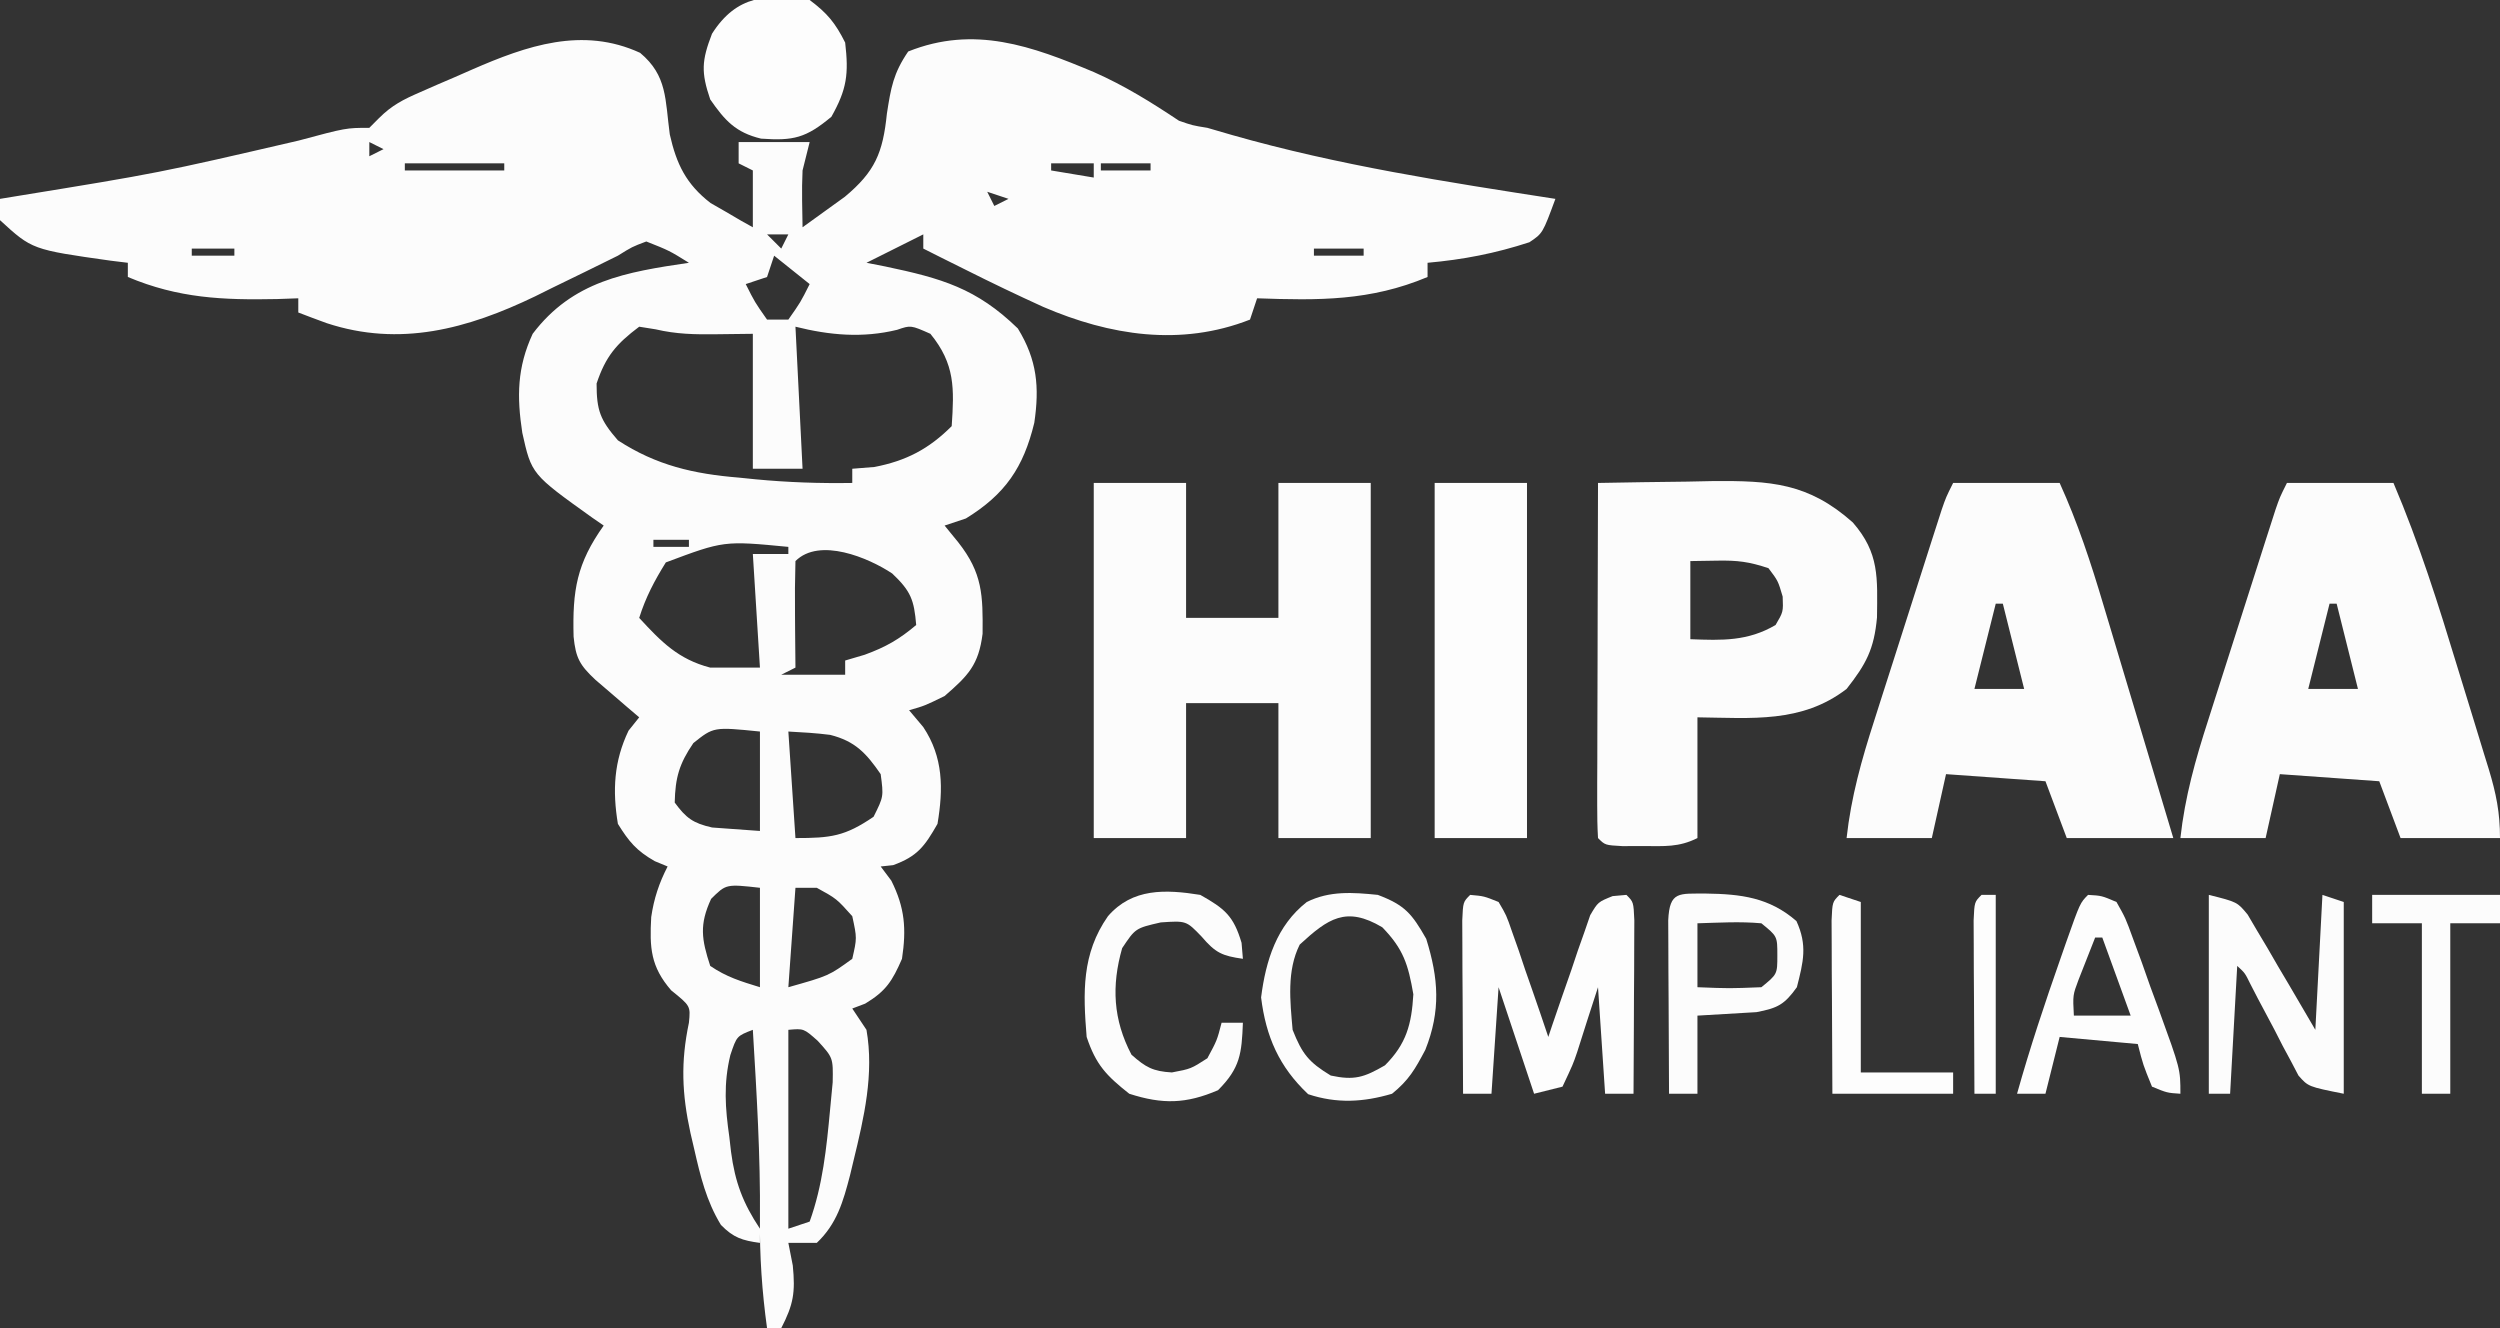 <?xml version="1.0" encoding="UTF-8"?>
<svg version="1.1" xmlns="http://www.w3.org/2000/svg" width="352" height="187">
<rect width="100%" height="100%" fill="#333333" stroke="none"/>
<path d="M0 0 C3.855 3.213 3.516 6.587 4.18 11.484 C5.128 15.684 6.484 18.485 9.918 21.145 C10.626 21.551 11.333 21.957 12.062 22.375 C12.778 22.794 13.493 23.213 14.23 23.645 C14.773 23.947 15.316 24.25 15.875 24.562 C15.875 21.922 15.875 19.282 15.875 16.562 C15.215 16.233 14.555 15.902 13.875 15.562 C13.875 14.572 13.875 13.582 13.875 12.562 C17.175 12.562 20.475 12.562 23.875 12.562 C23.545 13.883 23.215 15.203 22.875 16.562 C22.81 17.978 22.789 19.396 22.812 20.812 C22.833 22.05 22.854 23.288 22.875 24.562 C24.151 23.653 25.421 22.735 26.688 21.812 C27.395 21.302 28.103 20.792 28.832 20.266 C33.095 16.712 34.186 14.063 34.75 8.562 C35.321 4.902 35.646 2.899 37.75 -0.188 C47.066 -3.914 55.154 -0.957 63.911 2.72 C68.218 4.626 71.95 6.946 75.875 9.562 C77.775 10.223 77.775 10.223 79.875 10.562 C81.027 10.898 82.18 11.233 83.367 11.578 C98.314 15.838 113.54 18.189 128.875 20.562 C127.083 25.424 127.083 25.424 125.211 26.672 C120.416 28.238 115.906 29.113 110.875 29.562 C110.875 30.223 110.875 30.883 110.875 31.562 C102.81 34.958 95.492 34.869 86.875 34.562 C86.545 35.553 86.215 36.542 85.875 37.562 C76.118 41.389 66.133 39.804 56.763 35.773 C53.097 34.107 49.474 32.368 45.875 30.562 C44.127 29.692 44.127 29.692 42.344 28.805 C41.529 28.395 40.714 27.985 39.875 27.562 C39.875 26.902 39.875 26.242 39.875 25.562 C35.915 27.543 35.915 27.543 31.875 29.562 C32.744 29.733 33.613 29.903 34.508 30.078 C42.446 31.748 47.358 33.141 53.188 38.812 C55.909 43.247 56.24 47.075 55.504 52.09 C53.98 58.383 51.413 62.152 45.875 65.562 C44.885 65.892 43.895 66.222 42.875 66.562 C43.514 67.346 44.154 68.13 44.812 68.938 C48.223 73.279 48.272 76.363 48.223 81.793 C47.672 86.183 46.197 87.684 42.875 90.562 C40.062 91.938 40.062 91.938 37.875 92.562 C38.865 93.738 38.865 93.738 39.875 94.938 C42.708 99.198 42.699 103.621 41.875 108.562 C40.069 111.723 39.046 113.14 35.625 114.375 C35.047 114.437 34.47 114.499 33.875 114.562 C34.37 115.222 34.865 115.882 35.375 116.562 C37.289 120.391 37.505 123.357 36.875 127.562 C35.513 130.694 34.611 132.121 31.688 133.875 C31.089 134.102 30.491 134.329 29.875 134.562 C30.535 135.553 31.195 136.542 31.875 137.562 C32.963 143.776 31.53 149.912 30.062 155.938 C29.897 156.627 29.732 157.317 29.562 158.028 C28.596 161.742 27.708 164.887 24.875 167.562 C23.555 167.562 22.235 167.562 20.875 167.562 C21.184 169.14 21.184 169.14 21.5 170.75 C21.875 174.559 21.591 176.231 19.875 179.562 C19.215 179.562 18.555 179.562 17.875 179.562 C17.162 174.39 16.826 169.41 16.875 164.188 C16.953 155.292 16.405 146.44 15.875 137.562 C13.61 138.433 13.61 138.433 12.707 141.121 C11.732 145.154 11.985 148.58 12.562 152.625 C12.642 153.319 12.721 154.013 12.803 154.729 C13.37 159.025 14.487 161.977 16.875 165.562 C16.875 166.222 16.875 166.882 16.875 167.562 C14.395 167.22 13.146 166.84 11.379 165.027 C9.331 161.67 8.491 158.168 7.625 154.375 C7.36 153.237 7.36 153.237 7.089 152.076 C5.893 146.572 5.705 142.12 6.875 136.562 C7.108 134.204 7.108 134.204 4.375 132 C1.484 128.659 1.326 126.004 1.566 121.688 C1.943 119.092 2.673 116.892 3.875 114.562 C3.277 114.315 2.679 114.067 2.062 113.812 C-0.51 112.342 -1.564 111.073 -3.125 108.562 C-3.904 103.865 -3.687 99.734 -1.625 95.438 C-0.882 94.509 -0.882 94.509 -0.125 93.562 C-0.691 93.08 -1.257 92.598 -1.84 92.102 C-2.94 91.154 -2.94 91.154 -4.062 90.188 C-4.793 89.561 -5.524 88.935 -6.277 88.289 C-8.491 86.22 -9.059 85.217 -9.363 82.207 C-9.534 75.682 -8.925 71.906 -5.125 66.562 C-5.668 66.187 -6.21 65.812 -6.77 65.426 C-15.283 59.336 -15.283 59.336 -16.586 53.496 C-17.36 48.414 -17.325 44.315 -15.125 39.562 C-9.48 32.109 -1.989 30.87 6.875 29.562 C4.109 27.846 4.109 27.846 0.875 26.562 C-1.134 27.318 -1.134 27.318 -3.125 28.562 C-6.179 30.08 -9.244 31.575 -12.312 33.062 C-13.125 33.466 -13.938 33.869 -14.775 34.285 C-24.31 38.882 -33.831 41.456 -44.125 38.062 C-45.463 37.574 -46.798 37.079 -48.125 36.562 C-48.125 35.903 -48.125 35.242 -48.125 34.562 C-49.593 34.615 -49.593 34.615 -51.09 34.668 C-58.718 34.825 -64.994 34.565 -72.125 31.562 C-72.125 30.902 -72.125 30.242 -72.125 29.562 C-73.32 29.416 -73.32 29.416 -74.539 29.266 C-85.607 27.704 -85.607 27.704 -90.125 23.562 C-90.125 22.573 -90.125 21.582 -90.125 20.562 C-89.33 20.432 -88.536 20.301 -87.717 20.167 C-67.77 16.922 -67.77 16.922 -48.094 12.359 C-41.4 10.562 -41.4 10.562 -38.125 10.562 C-37.674 10.109 -37.223 9.655 -36.758 9.188 C-34.933 7.371 -33.353 6.579 -31 5.555 C-30.211 5.208 -29.422 4.861 -28.609 4.504 C-27.79 4.152 -26.97 3.8 -26.125 3.438 C-25.305 3.078 -24.485 2.718 -23.641 2.348 C-15.953 -1.006 -8.107 -3.729 0 0 Z M-38.125 12.562 C-38.125 13.223 -38.125 13.883 -38.125 14.562 C-37.465 14.232 -36.805 13.902 -36.125 13.562 C-36.785 13.232 -37.445 12.902 -38.125 12.562 Z M-33.125 15.562 C-33.125 15.893 -33.125 16.223 -33.125 16.562 C-28.505 16.562 -23.885 16.562 -19.125 16.562 C-19.125 16.233 -19.125 15.902 -19.125 15.562 C-23.745 15.562 -28.365 15.562 -33.125 15.562 Z M57.875 15.562 C57.875 15.893 57.875 16.223 57.875 16.562 C60.845 17.058 60.845 17.058 63.875 17.562 C63.875 16.902 63.875 16.242 63.875 15.562 C61.895 15.562 59.915 15.562 57.875 15.562 Z M64.875 15.562 C64.875 15.893 64.875 16.223 64.875 16.562 C67.185 16.562 69.495 16.562 71.875 16.562 C71.875 16.233 71.875 15.902 71.875 15.562 C69.565 15.562 67.255 15.562 64.875 15.562 Z M48.875 19.562 C49.205 20.223 49.535 20.883 49.875 21.562 C50.535 21.233 51.195 20.902 51.875 20.562 C50.885 20.233 49.895 19.902 48.875 19.562 Z M17.875 25.562 C18.535 26.223 19.195 26.883 19.875 27.562 C20.205 26.902 20.535 26.242 20.875 25.562 C19.885 25.562 18.895 25.562 17.875 25.562 Z M-56.125 26.562 C-52.125 27.562 -52.125 27.562 -52.125 27.562 Z M90.875 26.562 C94.875 27.562 94.875 27.562 94.875 27.562 Z M-63.125 27.562 C-63.125 27.892 -63.125 28.223 -63.125 28.562 C-61.145 28.562 -59.165 28.562 -57.125 28.562 C-57.125 28.233 -57.125 27.902 -57.125 27.562 C-59.105 27.562 -61.085 27.562 -63.125 27.562 Z M94.875 27.562 C94.875 27.892 94.875 28.223 94.875 28.562 C97.185 28.562 99.495 28.562 101.875 28.562 C101.875 28.233 101.875 27.902 101.875 27.562 C99.565 27.562 97.255 27.562 94.875 27.562 Z M18.875 28.562 C18.545 29.552 18.215 30.543 17.875 31.562 C16.885 31.892 15.895 32.222 14.875 32.562 C16.158 35.118 16.158 35.118 17.875 37.562 C18.865 37.562 19.855 37.562 20.875 37.562 C22.592 35.118 22.592 35.118 23.875 32.562 C22.225 31.242 20.575 29.922 18.875 28.562 Z M-0.125 38.562 C-3.338 40.972 -4.852 42.742 -6.125 46.562 C-6.125 50.356 -5.619 51.691 -3.125 54.562 C2.305 58.098 7.563 59.293 13.938 59.812 C14.701 59.89 15.465 59.967 16.252 60.047 C20.81 60.484 25.297 60.635 29.875 60.562 C29.875 59.903 29.875 59.242 29.875 58.562 C31.422 58.439 31.422 58.439 33 58.312 C37.447 57.452 40.647 55.791 43.875 52.562 C44.227 47.28 44.371 43.835 40.875 39.562 C38.11 38.338 38.11 38.338 36.188 39 C31.316 40.185 26.698 39.768 21.875 38.562 C22.205 45.163 22.535 51.763 22.875 58.562 C20.565 58.562 18.255 58.562 15.875 58.562 C15.875 52.292 15.875 46.023 15.875 39.562 C13.307 39.593 13.307 39.593 10.688 39.625 C7.685 39.661 5.112 39.618 2.184 38.93 C1.041 38.748 1.041 38.748 -0.125 38.562 Z M1.875 68.562 C1.875 68.892 1.875 69.222 1.875 69.562 C3.525 69.562 5.175 69.562 6.875 69.562 C6.875 69.233 6.875 68.903 6.875 68.562 C5.225 68.562 3.575 68.562 1.875 68.562 Z M3.625 71.75 C2.023 74.324 0.783 76.672 -0.125 79.562 C2.988 82.942 5.379 85.385 9.875 86.562 C12.185 86.562 14.495 86.562 16.875 86.562 C16.545 81.282 16.215 76.002 15.875 70.562 C17.525 70.562 19.175 70.562 20.875 70.562 C20.875 70.233 20.875 69.903 20.875 69.562 C11.799 68.689 11.799 68.689 3.625 71.75 Z M21.875 71.562 C21.802 74.093 21.783 76.596 21.812 79.125 C21.817 79.836 21.822 80.547 21.826 81.279 C21.838 83.04 21.856 84.801 21.875 86.562 C21.215 86.892 20.555 87.222 19.875 87.562 C22.845 87.562 25.815 87.562 28.875 87.562 C28.875 86.903 28.875 86.243 28.875 85.562 C29.782 85.294 30.69 85.026 31.625 84.75 C34.59 83.667 36.492 82.579 38.875 80.562 C38.58 77.027 38.126 75.8 35.5 73.312 C32.182 71.1 25.258 68.179 21.875 71.562 Z M7.5 97.188 C5.517 100.086 4.95 102.055 4.875 105.562 C6.484 107.757 7.466 108.47 10.137 109.074 C10.937 109.132 11.738 109.19 12.562 109.25 C13.986 109.353 15.409 109.456 16.875 109.562 C16.875 104.942 16.875 100.323 16.875 95.562 C10.358 94.904 10.358 94.904 7.5 97.188 Z M20.875 95.562 C21.205 100.513 21.535 105.463 21.875 110.562 C26.878 110.562 28.833 110.318 32.875 107.562 C34.293 104.723 34.293 104.723 33.875 101.562 C31.851 98.625 30.289 96.917 26.758 96.031 C24.807 95.781 22.84 95.662 20.875 95.562 Z M10 119.125 C8.328 122.747 8.644 124.802 9.875 128.562 C12.17 130.129 14.175 130.728 16.875 131.562 C16.875 126.942 16.875 122.323 16.875 117.562 C12.108 117.029 12.108 117.029 10 119.125 Z M21.875 117.562 C21.545 122.183 21.215 126.802 20.875 131.562 C26.568 129.957 26.568 129.957 29.875 127.562 C30.542 124.648 30.542 124.648 29.875 121.562 C27.67 119.098 27.67 119.098 24.875 117.562 C23.885 117.562 22.895 117.562 21.875 117.562 Z M20.875 137.562 C20.875 146.803 20.875 156.042 20.875 165.562 C21.865 165.232 22.855 164.903 23.875 164.562 C25.715 159.45 26.248 154.205 26.75 148.812 C26.871 147.539 26.992 146.265 27.117 144.953 C27.182 141.501 27.182 141.501 25.008 139.109 C23.044 137.367 23.044 137.367 20.875 137.562 Z " fill="#FCFCFC" transform="translate(90.125,7.438)"/>
<path d="M0 0 C4.29 0 8.58 0 13 0 C13 6.27 13 12.54 13 19 C17.29 19 21.58 19 26 19 C26 12.73 26 6.46 26 0 C30.29 0 34.58 0 39 0 C39 16.5 39 33 39 50 C34.71 50 30.42 50 26 50 C26 43.73 26 37.46 26 31 C21.71 31 17.42 31 13 31 C13 37.27 13 43.54 13 50 C8.71 50 4.42 50 0 50 C0 33.5 0 17 0 0 Z " fill="#FCFCFC" transform="translate(154,68)"/>
<path d="M0 0 C4.95 0 9.9 0 15 0 C17.536 5.579 19.392 11.22 21.137 17.09 C21.563 18.507 21.563 18.507 21.998 19.952 C22.898 22.946 23.793 25.942 24.688 28.938 C25.3 30.977 25.912 33.017 26.525 35.057 C28.021 40.036 29.512 45.018 31 50 C26.05 50 21.1 50 16 50 C15.01 47.36 14.02 44.72 13 42 C6.07 41.505 6.07 41.505 -1 41 C-1.66 43.97 -2.32 46.94 -3 50 C-6.96 50 -10.92 50 -15 50 C-14.364 44.208 -12.882 38.953 -11.094 33.418 C-10.809 32.523 -10.524 31.627 -10.231 30.705 C-9.632 28.824 -9.03 26.944 -8.425 25.065 C-7.498 22.181 -6.578 19.295 -5.66 16.408 C-5.076 14.578 -4.491 12.748 -3.906 10.918 C-3.63 10.053 -3.354 9.189 -3.07 8.298 C-2.813 7.5 -2.556 6.702 -2.291 5.88 C-1.952 4.825 -1.952 4.825 -1.607 3.75 C-1 2 -1 2 0 0 Z M6 17 C5.01 20.96 4.02 24.92 3 29 C5.31 29 7.62 29 10 29 C9.01 25.04 8.02 21.08 7 17 C6.67 17 6.34 17 6 17 Z " fill="#FCFCFC" transform="translate(275,68)"/>
<path d="M0 0 C4.95 0 9.9 0 15 0 C18.606 8.465 21.33 17.123 24.001 25.916 C24.755 28.393 25.52 30.866 26.285 33.34 C26.769 34.922 27.252 36.504 27.734 38.086 C27.962 38.821 28.191 39.557 28.425 40.315 C29.455 43.732 30 46.394 30 50 C25.38 50 20.76 50 16 50 C15.01 47.36 14.02 44.72 13 42 C6.07 41.505 6.07 41.505 -1 41 C-1.66 43.97 -2.32 46.94 -3 50 C-6.96 50 -10.92 50 -15 50 C-14.364 44.208 -12.882 38.953 -11.094 33.418 C-10.809 32.523 -10.524 31.627 -10.231 30.705 C-9.632 28.824 -9.03 26.944 -8.425 25.065 C-7.498 22.181 -6.578 19.295 -5.66 16.408 C-5.076 14.578 -4.491 12.748 -3.906 10.918 C-3.63 10.053 -3.354 9.189 -3.07 8.298 C-2.813 7.5 -2.556 6.702 -2.291 5.88 C-1.952 4.825 -1.952 4.825 -1.607 3.75 C-1 2 -1 2 0 0 Z M6 17 C5.01 20.96 4.02 24.92 3 29 C5.31 29 7.62 29 10 29 C9.01 25.04 8.02 21.08 7 17 C6.67 17 6.34 17 6 17 Z " fill="#FCFCFC" transform="translate(322,68)"/>
<path d="M0 0 C4.187 -0.084 8.374 -0.141 12.562 -0.188 C13.744 -0.213 14.925 -0.238 16.143 -0.264 C24.285 -0.332 29.618 -0.014 35.875 5.562 C39.642 9.884 39.335 13.356 39.281 18.945 C38.871 23.397 37.763 25.491 35 29 C28.684 33.859 21.607 33.092 14 33 C14 38.61 14 44.22 14 50 C11.377 51.312 9.363 51.133 6.438 51.125 C5.446 51.128 4.455 51.13 3.434 51.133 C1 51 1 51 0 50 C-0.093 48.435 -0.117 46.865 -0.114 45.297 C-0.113 44.296 -0.113 43.295 -0.113 42.263 C-0.108 41.175 -0.103 40.086 -0.098 38.965 C-0.096 37.856 -0.095 36.748 -0.093 35.606 C-0.088 32.05 -0.075 28.494 -0.062 24.938 C-0.057 22.533 -0.053 20.129 -0.049 17.725 C-0.038 11.816 -0.021 5.908 0 0 Z M13 11 C13 14.63 13 18.26 13 22 C17.453 22.175 21.086 22.302 25 20 C26.086 18.157 26.086 18.157 26 16 C25.35 13.783 25.35 13.783 24 12 C21.249 11.083 19.641 10.891 16.812 10.938 C15.554 10.958 14.296 10.979 13 11 Z " fill="#FCFCFC" transform="translate(225,68)"/>
<path d="M0 0 C4.29 0 8.58 0 13 0 C13 16.5 13 33 13 50 C8.71 50 4.42 50 0 50 C0 33.5 0 17 0 0 Z " fill="#FDFDFD" transform="translate(202,68)"/>
<path d="M0 0 C1.942 0.172 1.942 0.172 4 1 C5.097 2.858 5.097 2.858 5.922 5.254 C6.225 6.108 6.528 6.962 6.84 7.842 C7.14 8.74 7.441 9.637 7.75 10.562 C8.224 11.915 8.224 11.915 8.707 13.295 C9.486 15.525 10.249 17.76 11 20 C11.287 19.145 11.287 19.145 11.579 18.272 C12.453 15.696 13.351 13.129 14.25 10.562 C14.55 9.665 14.851 8.767 15.16 7.842 C15.615 6.561 15.615 6.561 16.078 5.254 C16.35 4.463 16.623 3.672 16.903 2.858 C18 1 18 1 20.058 0.172 C20.699 0.115 21.34 0.058 22 0 C23 1 23 1 23.114 3.592 C23.108 4.718 23.103 5.844 23.098 7.004 C23.094 8.219 23.091 9.434 23.088 10.686 C23.08 11.965 23.071 13.244 23.062 14.562 C23.058 15.846 23.053 17.129 23.049 18.451 C23.037 21.634 23.021 24.817 23 28 C21.68 28 20.36 28 19 28 C18.67 23.05 18.34 18.1 18 13 C16.517 17.557 16.517 17.557 15.069 22.125 C14.484 23.84 14.484 23.84 13 27 C11.68 27.33 10.36 27.66 9 28 C7.35 23.05 5.7 18.1 4 13 C3.67 17.95 3.34 22.9 3 28 C1.68 28 0.36 28 -1 28 C-1.029 23.521 -1.047 19.042 -1.062 14.562 C-1.071 13.283 -1.079 12.004 -1.088 10.686 C-1.091 9.471 -1.094 8.256 -1.098 7.004 C-1.103 5.878 -1.108 4.752 -1.114 3.592 C-1 1 -1 1 0 0 Z " fill="#FDFDFD" transform="translate(207,126)"/>
<path d="M0 0 C2.502 1.876 3.619 3.239 5 6 C5.508 10.399 5.258 12.542 3.062 16.438 C-0.52 19.435 -2.296 19.845 -6.844 19.52 C-10.425 18.657 -11.936 16.967 -14 14 C-15.304 10.169 -15.209 8.543 -13.75 4.75 C-10.277 -0.708 -5.965 -0.906 0 0 Z " fill="#FDFDFD" transform="translate(114,0)"/>
<path d="M0 0 C4 1 4 1 5.464 2.766 C6.124 3.889 6.124 3.889 6.797 5.035 C7.28 5.844 7.764 6.653 8.262 7.486 C8.753 8.336 9.244 9.187 9.75 10.062 C10.257 10.917 10.763 11.771 11.285 12.65 C12.535 14.76 13.769 16.879 15 19 C15.33 12.73 15.66 6.46 16 0 C16.99 0.33 17.98 0.66 19 1 C19 9.91 19 18.82 19 28 C14 27 14 27 12.622 25.434 C12.278 24.775 11.933 24.116 11.578 23.438 C11.193 22.723 10.807 22.009 10.41 21.273 C10.027 20.523 9.644 19.773 9.25 19 C8.464 17.52 7.678 16.041 6.891 14.562 C6.551 13.904 6.211 13.245 5.86 12.566 C5.097 11.004 5.097 11.004 4 10 C3.67 15.94 3.34 21.88 3 28 C2.01 28 1.02 28 0 28 C0 18.76 0 9.52 0 0 Z " fill="#FCFCFC" transform="translate(311,126)"/>
<path d="M0 0 C3.8 1.436 4.793 2.635 6.812 6.188 C8.554 11.778 8.875 16.315 6.688 21.812 C5.221 24.582 4.365 26.078 2 28 C-2.055 29.2 -5.799 29.4 -9.812 28.062 C-13.891 24.217 -15.758 19.97 -16.438 14.438 C-15.776 9.242 -14.253 4.329 -10 1 C-6.799 -0.601 -3.481 -0.355 0 0 Z M-11 7 C-12.845 10.69 -12.35 14.964 -12 19 C-10.653 22.402 -9.732 23.557 -6.625 25.438 C-3.297 26.151 -1.927 25.695 1 24 C4.021 20.979 4.751 18.225 5 14 C4.278 9.811 3.607 7.623 0.625 4.562 C-4.483 1.522 -7.019 3.342 -11 7 Z " fill="#FCFCFC" transform="translate(194,126)"/>
<path d="M0 0 C4.92 0.07 8.922 0.541 12.75 3.875 C14.32 7.292 13.725 9.604 12.812 13.188 C11.056 15.636 10.11 16.131 7.113 16.699 C2.963 16.943 2.963 16.943 -1.188 17.188 C-1.188 20.817 -1.188 24.448 -1.188 28.188 C-2.507 28.188 -3.828 28.188 -5.188 28.188 C-5.216 23.708 -5.234 19.229 -5.25 14.75 C-5.258 13.471 -5.267 12.191 -5.275 10.873 C-5.279 9.658 -5.282 8.443 -5.285 7.191 C-5.29 6.065 -5.296 4.94 -5.301 3.78 C-5.119 -0.385 -3.769 0.032 0 0 Z M-1.188 4.188 C-1.188 7.157 -1.188 10.127 -1.188 13.188 C3.322 13.367 3.322 13.367 7.812 13.188 C10.062 11.36 10.062 11.36 10.062 8.688 C10.062 6.015 10.062 6.015 7.812 4.188 C4.794 3.915 1.849 4.101 -1.188 4.188 Z " fill="#FCFCFC" transform="translate(240.188,125.812)"/>
<path d="M0 0 C3.438 1.934 4.693 2.96 5.812 6.75 C5.874 7.492 5.936 8.235 6 9 C3.079 8.583 2.151 8.177 0.188 5.875 C-1.971 3.63 -1.971 3.63 -5.562 3.875 C-9.131 4.695 -9.131 4.695 -11 7.5 C-12.515 12.803 -12.273 17.576 -9.688 22.5 C-7.689 24.277 -6.675 24.843 -4 25 C-1.319 24.494 -1.319 24.494 1 23 C2.361 20.476 2.361 20.476 3 18 C3.99 18 4.98 18 6 18 C5.833 22.337 5.623 24.377 2.5 27.5 C-2.02 29.437 -5.324 29.507 -10 28 C-13.24 25.435 -14.696 23.913 -16 20 C-16.509 13.762 -16.715 8.307 -13 3 C-9.556 -0.973 -4.895 -0.785 0 0 Z " fill="#FCFCFC" transform="translate(169,126)"/>
<path d="M0 0 C1.915 0.11 1.915 0.11 4 1 C5.28 3.269 5.28 3.269 6.359 6.242 C6.753 7.308 7.146 8.374 7.551 9.473 C7.947 10.595 8.342 11.718 8.75 12.875 C9.161 13.99 9.572 15.105 9.996 16.254 C13 24.527 13 24.527 13 28 C11.125 27.875 11.125 27.875 9 27 C7.75 23.938 7.75 23.938 7 21 C3.37 20.67 -0.26 20.34 -4 20 C-4.66 22.64 -5.32 25.28 -6 28 C-7.32 28 -8.64 28 -10 28 C-8.197 21.562 -6.088 15.244 -3.875 8.938 C-3.609 8.175 -3.344 7.413 -3.07 6.627 C-1.122 1.122 -1.122 1.122 0 0 Z M1 6 C0.494 7.268 -0.005 8.54 -0.5 9.812 C-0.778 10.52 -1.057 11.228 -1.344 11.957 C-2.153 14.118 -2.153 14.118 -2 17 C0.64 17 3.28 17 6 17 C4.68 13.37 3.36 9.74 2 6 C1.67 6 1.34 6 1 6 Z " fill="#FDFDFD" transform="translate(294,126)"/>
<path d="M0 0 C5.94 0 11.88 0 18 0 C18 1.32 18 2.64 18 4 C15.69 4 13.38 4 11 4 C11 11.92 11 19.84 11 28 C9.68 28 8.36 28 7 28 C7 20.08 7 12.16 7 4 C4.69 4 2.38 4 0 4 C0 2.68 0 1.36 0 0 Z " fill="#FCFCFC" transform="translate(334,126)"/>
<path d="M0 0 C0.99 0.33 1.98 0.66 3 1 C3 8.92 3 16.84 3 25 C7.29 25 11.58 25 16 25 C16 25.99 16 26.98 16 28 C10.39 28 4.78 28 -1 28 C-1.027 23.521 -1.047 19.042 -1.062 14.562 C-1.071 13.283 -1.079 12.004 -1.088 10.686 C-1.091 9.471 -1.094 8.256 -1.098 7.004 C-1.103 5.878 -1.108 4.752 -1.114 3.592 C-1 1 -1 1 0 0 Z " fill="#FDFDFD" transform="translate(259,126)"/>
<path d="M0 0 C0.66 0 1.32 0 2 0 C2 9.24 2 18.48 2 28 C1.01 28 0.02 28 -1 28 C-1.029 23.521 -1.047 19.042 -1.062 14.562 C-1.071 13.283 -1.079 12.004 -1.088 10.686 C-1.091 9.471 -1.094 8.256 -1.098 7.004 C-1.103 5.878 -1.108 4.752 -1.114 3.592 C-1 1 -1 1 0 0 Z " fill="#FDFDFD" transform="translate(279,126)"/>
</svg>
